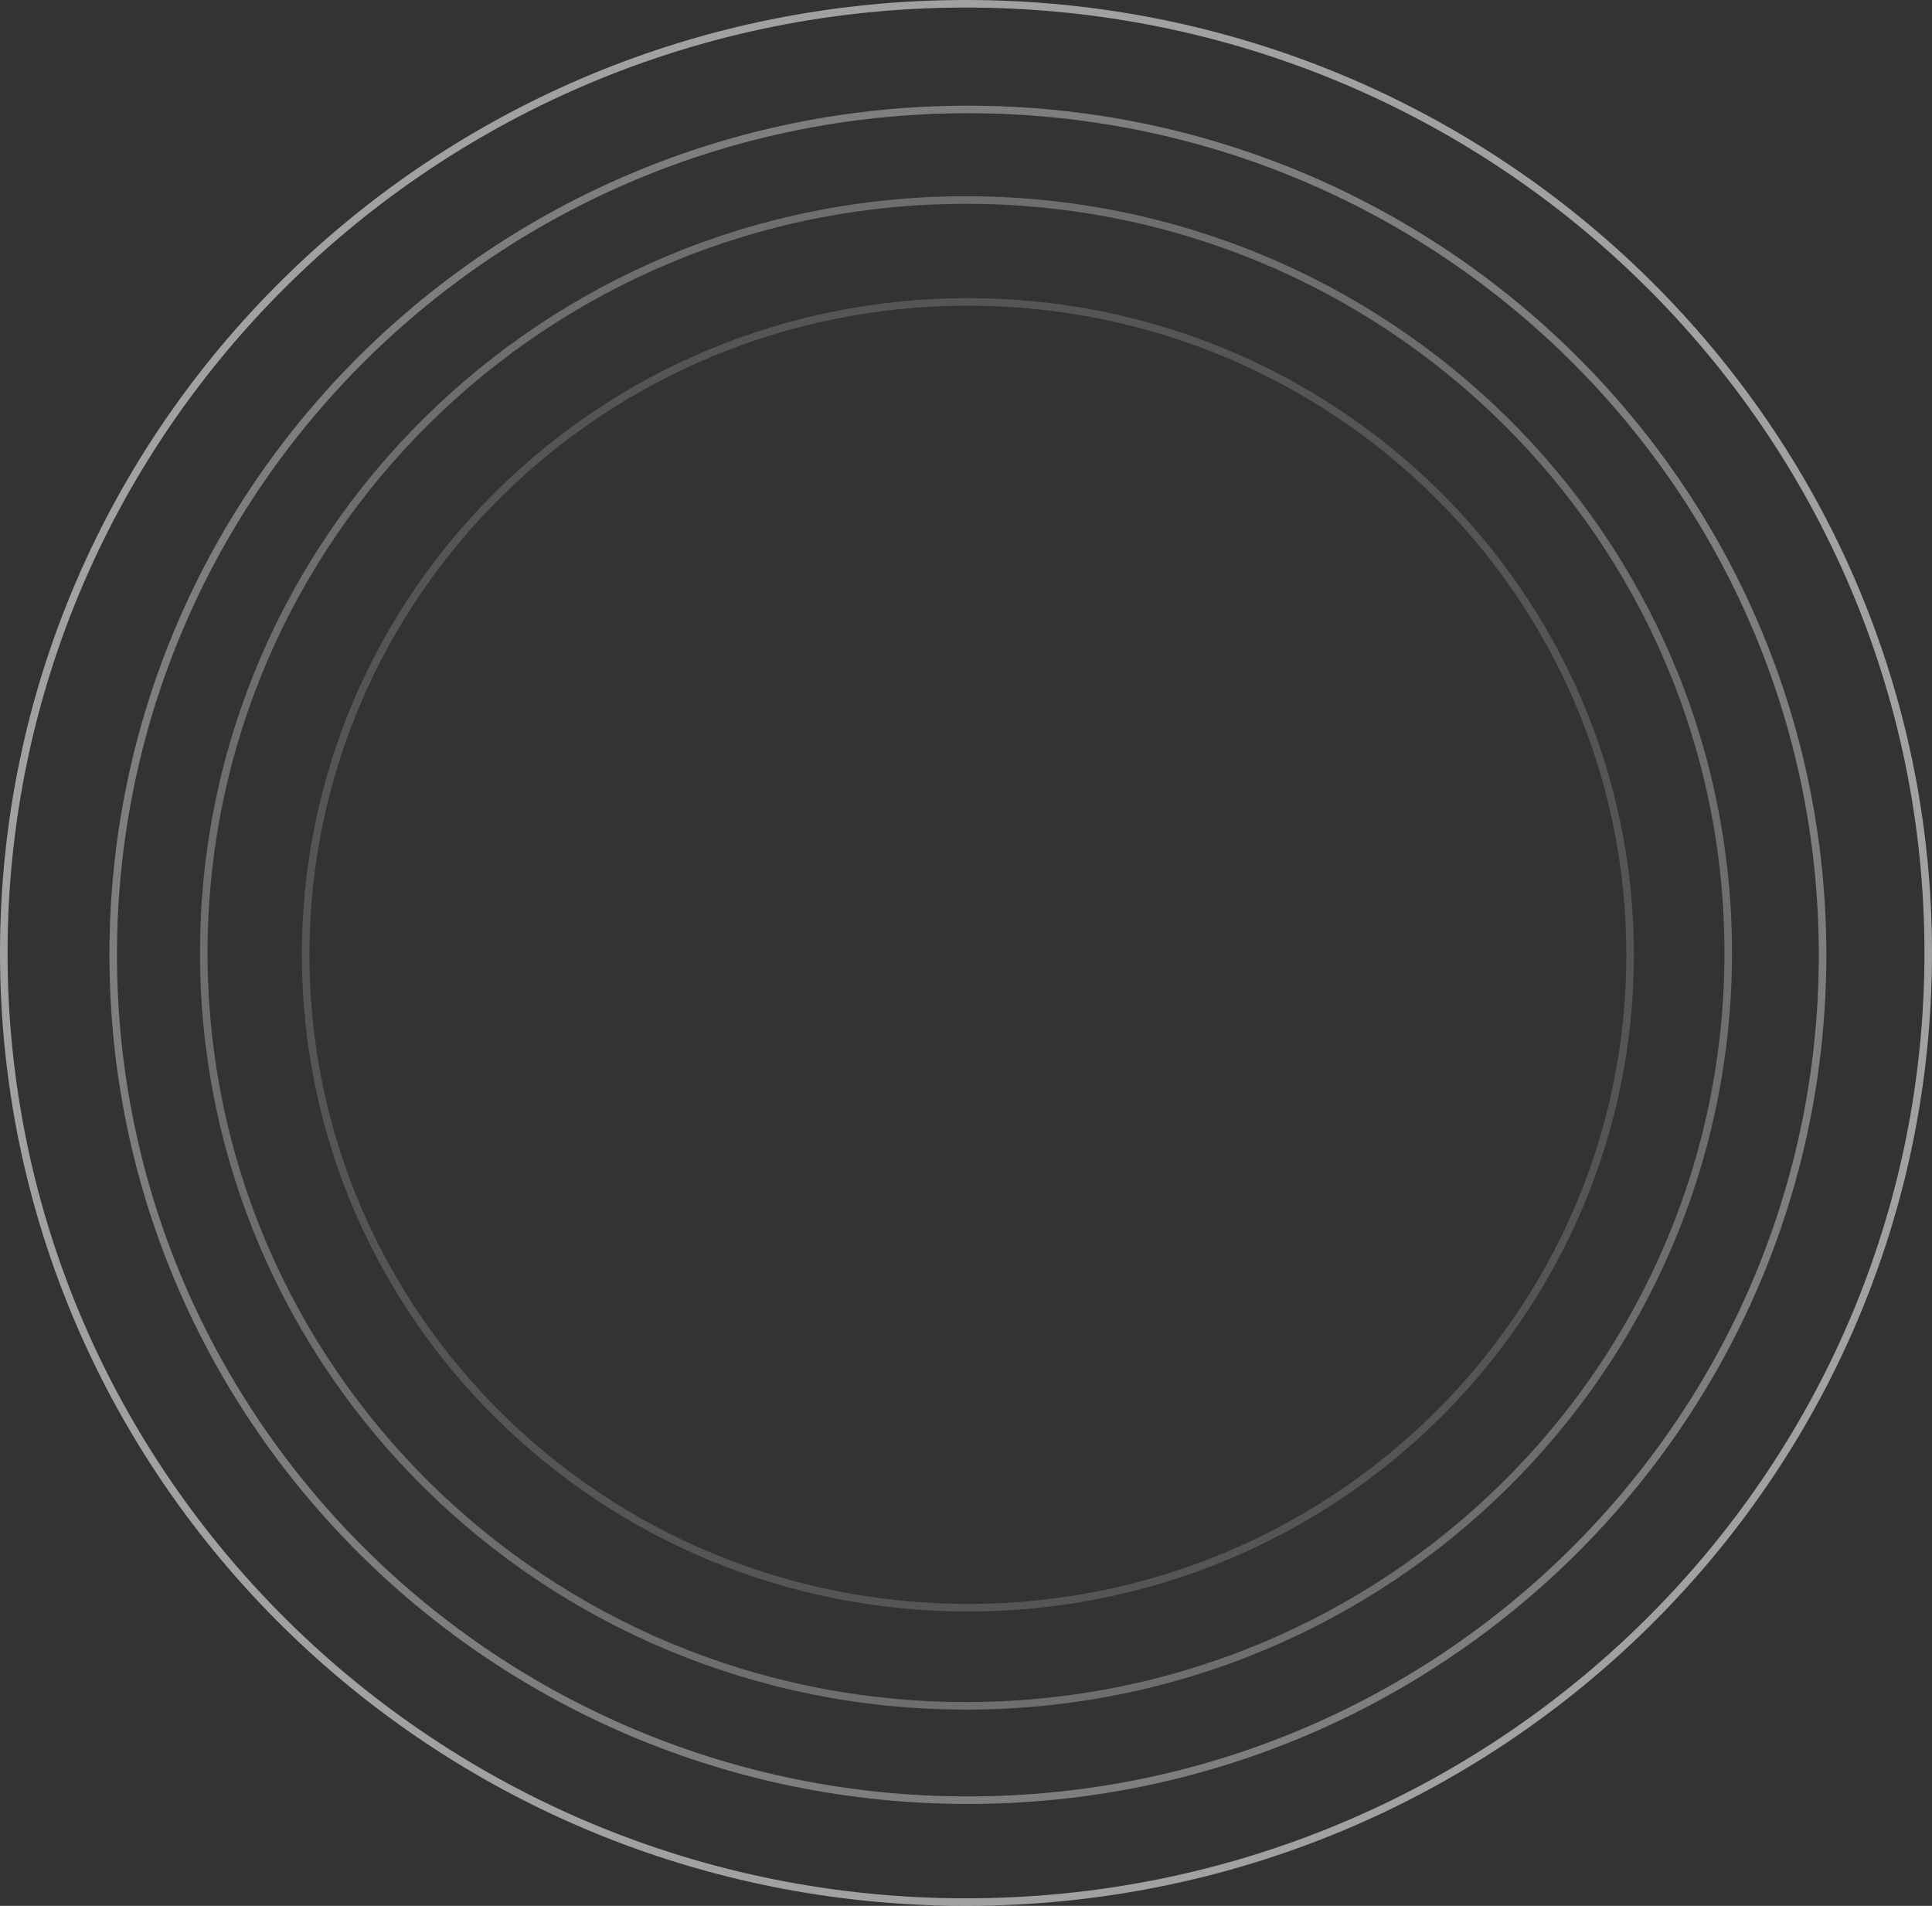 <svg width="512" height="505" viewBox="0 0 512 505" fill="none" xmlns="http://www.w3.org/2000/svg">
<rect x="0" y="0" width="512" height="505" fill="#333333" stroke="none"/>
<path d="M458 252.5C458 362.669 367.573 452 256 452C144.427 452 54 362.669 54 252.5C54 142.331 144.427 53 256 53C367.573 53 458 142.331 458 252.5Z" stroke="white" stroke-opacity="0.29" stroke-width="2"/>
<path d="M432 253C432 348.532 353.439 426 256.5 426C159.561 426 81 348.532 81 253C81 157.468 159.561 80 256.5 80C353.439 80 432 157.468 432 253Z" stroke="white" stroke-opacity="0.17" stroke-width="2"/>
<path d="M483 253C483 376.701 381.603 477 256.5 477C131.397 477 30 376.701 30 253C30 129.299 131.397 29 256.5 29C381.603 29 483 129.299 483 253Z" stroke="white" stroke-opacity="0.37" stroke-width="2"/>
<path d="M511 252.5C511 391.387 396.846 504 256 504C115.154 504 1 391.387 1 252.5C1 113.613 115.154 1 256 1C396.846 1 511 113.613 511 252.5Z" stroke="white" stroke-opacity="0.54" stroke-width="2"/>
</svg>
